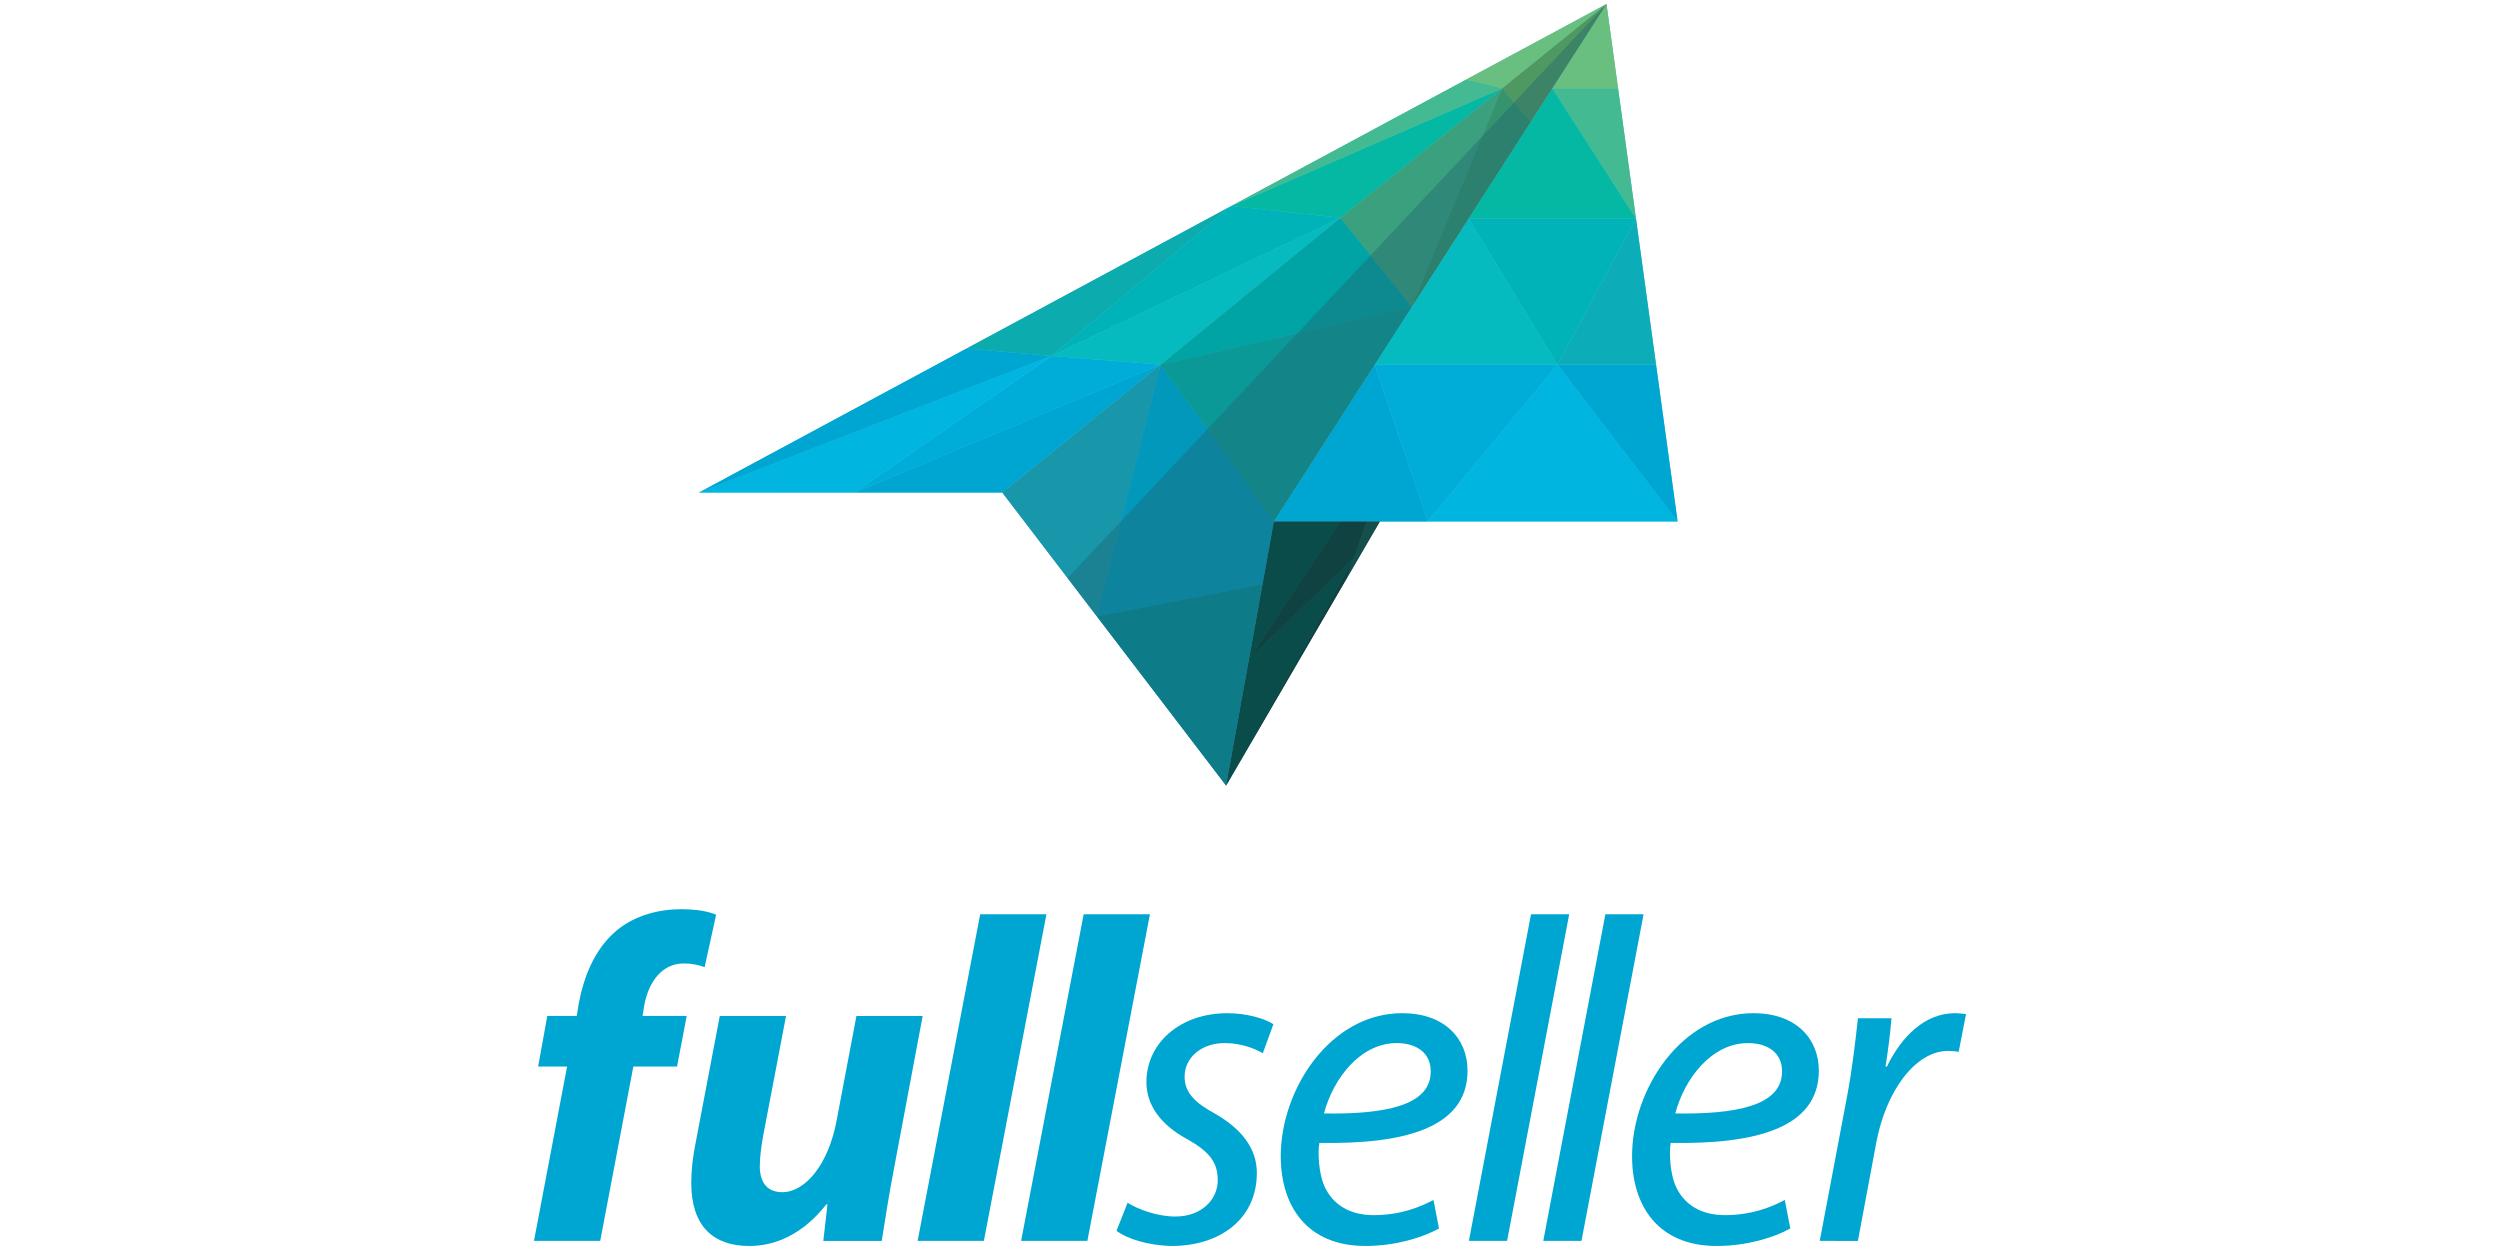 <?xml version="1.0" encoding="utf-8"?>
<!-- Generator: Adobe Illustrator 16.0.0, SVG Export Plug-In . SVG Version: 6.00 Build 0)  -->
<!DOCTYPE svg PUBLIC "-//W3C//DTD SVG 1.1//EN" "http://www.w3.org/Graphics/SVG/1.1/DTD/svg11.dtd">
<svg version="1.1" id="Layer_1" xmlns="http://www.w3.org/2000/svg" xmlns:xlink="http://www.w3.org/1999/xlink" x="0px" y="0px"
	 width="200px" height="100px" viewBox="0 0 200 100" enable-background="new 0 0 200 100" xml:space="preserve">
<g>
	<g>
		<g>
			<g>
				<linearGradient id="SVGID_1_" gradientUnits="userSpaceOnUse" x1="59.658" y1="45.372" x2="127.936" y2="-3.182">
					<stop  offset="0" style="stop-color:#4FC6E7"/>
					<stop  offset="0.28" style="stop-color:#51C6E3"/>
					<stop  offset="0.566" style="stop-color:#57C6D7"/>
					<stop  offset="0.854" style="stop-color:#61C5C2"/>
					<stop  offset="1" style="stop-color:#68C5B5"/>
				</linearGradient>
				<polygon fill="url(#SVGID_1_)" points="128.52,0.322 55.915,39.405 80.184,39.405 				"/>
				<polygon fill="#3DA3BA" points="128.52,0.322 80.184,39.405 98.09,62.844 101.912,41.718 				"/>
				<linearGradient id="SVGID_2_" gradientUnits="userSpaceOnUse" x1="116.272" y1="51.551" x2="126.281" y2="-3.497">
					<stop  offset="0" style="stop-color:#4FC6E7"/>
					<stop  offset="0.28" style="stop-color:#51C6E3"/>
					<stop  offset="0.566" style="stop-color:#57C6D7"/>
					<stop  offset="0.854" style="stop-color:#61C5C2"/>
					<stop  offset="1" style="stop-color:#68C5B5"/>
				</linearGradient>
				<polygon fill="url(#SVGID_2_)" points="134.209,41.718 101.912,41.718 128.52,0.322 				"/>
				<polygon fill="#1E6672" points="98.09,62.844 110.39,41.718 101.912,41.718 				"/>
			</g>
			<g>
				<polygon fill="#00B6E0" points="134.209,41.718 124.6,29.17 114.216,41.718 				"/>
				<polygon fill="#00ADD8" points="109.979,29.17 124.6,29.17 114.216,41.718 				"/>
				<polygon fill="#00A6D2" points="101.912,41.718 114.216,41.718 109.979,29.17 				"/>
				<polygon fill="#00A6D2" points="124.6,29.17 132.485,29.17 134.209,41.718 				"/>
				<polygon fill="#05BBC0" points="109.979,29.17 117.491,17.481 124.6,29.17 				"/>
				<polygon fill="#00B3B9" points="124.6,29.17 130.879,17.481 117.491,17.481 				"/>
				<polygon fill="#0CADB9" points="124.6,29.17 130.879,17.481 132.485,29.17 				"/>
				<polygon fill="#04B8A4" points="130.879,17.481 124.185,7.067 117.491,17.481 				"/>
				<polygon fill="#44BA92" points="129.446,7.067 130.879,17.481 124.185,7.067 				"/>
				<polygon fill="#68BF80" points="128.52,0.322 129.446,7.067 124.185,7.067 				"/>
				<polygon fill="#00ADD8" points="68.363,39.405 92.843,29.17 84.127,28.472 				"/>
				<polygon fill="#00B6E0" points="55.915,39.405 84.127,28.472 68.363,39.405 				"/>
				<polygon fill="#00A6D2" points="84.127,28.472 77.326,27.881 55.915,39.405 				"/>
				<polygon fill="#00A6D2" points="80.184,39.405 92.843,29.17 68.363,39.405 				"/>
				<polygon fill="#05BBC0" points="107.23,17.421 92.843,29.17 84.127,28.472 				"/>
				<polygon fill="#0BABAE" points="77.326,27.881 84.127,28.472 98.505,16.479 				"/>
				<polygon fill="#00B3B9" points="107.23,17.421 98.505,16.479 84.127,28.472 				"/>
				<polygon fill="#04B8A4" points="120.178,7.067 98.505,16.479 107.23,17.421 				"/>
				<polygon fill="#44BA92" points="117.288,6.369 120.178,7.067 98.505,16.479 				"/>
				<polygon fill="#68BF80" points="128.52,0.322 117.288,6.369 120.178,7.067 				"/>
				<polygon fill="#1896AA" points="92.843,29.17 87.749,49.308 80.184,39.405 				"/>
				<polygon fill="#0198BB" points="101.912,41.718 101.005,46.735 87.749,49.308 92.843,29.17 				"/>
				<polygon fill="#038B98" points="98.09,62.844 101.005,46.735 87.749,49.308 				"/>
				<polygon fill="#00A4A4" points="107.23,17.421 112.941,24.56 92.843,29.17 				"/>
				<polygon fill="#0B9998" points="101.912,41.718 112.941,24.56 92.843,29.17 				"/>
				<polygon fill="#3BA07D" points="120.178,7.067 112.941,24.56 107.23,17.421 				"/>
				<polygon fill="#35936D" points="112.941,24.56 122.447,9.771 120.178,7.067 				"/>
				<polygon fill="#509861" points="128.52,0.322 120.178,7.067 122.447,9.771 				"/>
				<polygon fill="#094C4A" points="101.912,41.718 99.921,52.725 107.23,41.718 				"/>
				<polygon fill="#094C4A" points="108.315,44.651 99.921,52.725 98.09,62.844 				"/>
				<polygon fill="#104241" points="109.341,41.718 108.315,44.651 99.921,52.725 107.23,41.718 				"/>
				<polygon fill="#104241" points="98.09,62.844 107.752,46.247 108.315,44.651 				"/>
				<polygon fill="#154F4C" points="110.39,41.718 109.341,41.718 107.752,46.247 				"/>
			</g>
			<polygon opacity="0.4" fill="#1E6672" points="128.52,0.322 85.41,46.247 98.09,62.844 101.912,41.718 			"/>
		</g>
		<g>
			<path fill="#00A6D2" d="M42.718,99.272l2.649-13.948h-2.318l0.735-4.048h2.356l0.146-0.92c0.404-2.173,1.252-4.417,3.055-5.926
				c1.473-1.214,3.386-1.693,5.152-1.693c1.251,0,2.208,0.185,2.798,0.442l-0.921,4.195c-0.479-0.184-1.03-0.296-1.692-0.296
				c-1.73,0-2.797,1.51-3.129,3.314l-0.146,0.883h3.533l-0.772,4.048h-3.497l-2.65,13.948H42.718z"/>
			<path fill="#00A6D2" d="M73.814,81.276l-2.282,12.146c-0.441,2.28-0.735,4.231-0.993,5.851h-4.674l0.331-2.906l-0.073-0.038
				c-1.841,2.355-4.013,3.35-6.184,3.35c-2.907,0-4.638-1.619-4.638-5.042c0-0.957,0.11-2.062,0.369-3.313l1.913-10.046h5.3
				l-1.84,9.642c-0.147,0.811-0.259,1.729-0.259,2.393c0,1.141,0.479,2.062,1.804,2.062c1.804,0,3.681-2.173,4.343-5.742
				l1.583-8.354H73.814z"/>
			<path fill="#00A6D2" d="M73.41,99.272l5.005-26.13h5.3l-5.006,26.13H73.41z"/>
			<path fill="#00A6D2" d="M81.689,99.272l5.005-26.13h5.301l-5.006,26.13H81.689z"/>
			<path fill="#00A6D2" d="M90.205,96.219c0.81,0.514,2.356,1.103,3.827,1.103c2.061,0,3.387-1.324,3.387-2.907
				c0-1.397-0.627-2.281-2.503-3.313c-2.062-1.141-3.202-2.687-3.202-4.526c0-3.128,2.687-5.52,6.478-5.52
				c1.582,0,3.018,0.441,3.68,0.882l-0.847,2.32c-0.625-0.369-1.729-0.811-3.054-0.811c-1.878,0-3.203,1.177-3.203,2.686
				c0,1.289,0.847,2.099,2.467,2.981c1.986,1.141,3.313,2.688,3.313,4.711c0,3.754-3.018,5.853-6.809,5.853
				c-1.914-0.037-3.607-0.589-4.417-1.215L90.205,96.219z"/>
			<path fill="#00A6D2" d="M115.12,98.278c-1.326,0.736-3.497,1.399-5.889,1.399c-4.712,0-6.771-3.239-6.771-7.178
				c0-5.373,3.974-11.444,9.716-11.444c3.386,0,5.227,2.023,5.227,4.6c0,4.674-5.263,5.89-11.851,5.777
				c-0.148,0.772-0.038,2.43,0.367,3.387c0.699,1.619,2.135,2.393,3.976,2.393c2.098,0,3.68-0.626,4.784-1.215L115.12,98.278z
				 M114.457,85.692c0-1.435-1.103-2.245-2.723-2.245c-2.908,0-5.08,2.833-5.815,5.63c4.784,0.074,8.538-0.589,8.538-3.349V85.692z"
				/>
			<path fill="#00A6D2" d="M117.512,99.272l4.969-26.13h3.055l-4.969,26.13H117.512z"/>
			<path fill="#00A6D2" d="M123.462,99.272l4.969-26.13h3.055l-4.968,26.13H123.462z"/>
			<path fill="#00A6D2" d="M143.225,98.278c-1.323,0.736-3.495,1.399-5.889,1.399c-4.709,0-6.771-3.239-6.771-7.178
				c0-5.373,3.974-11.444,9.716-11.444c3.385,0,5.226,2.023,5.226,4.6c0,4.674-5.263,5.89-11.85,5.777
				c-0.147,0.772-0.038,2.43,0.366,3.387c0.7,1.619,2.135,2.393,3.976,2.393c2.098,0,3.681-0.626,4.784-1.215L143.225,98.278z
				 M142.563,85.692c0-1.435-1.104-2.245-2.724-2.245c-2.907,0-5.079,2.833-5.816,5.63c4.785,0.074,8.54-0.589,8.54-3.349V85.692z"
				/>
			<path fill="#00A6D2" d="M145.58,99.272l2.171-11.482c0.442-2.318,0.701-4.674,0.883-6.331h2.688
				c-0.11,1.252-0.259,2.467-0.479,3.865h0.111c1.177-2.429,3.054-4.269,5.446-4.269c0.294,0,0.624,0.036,0.882,0.073l-0.588,3.017
				c-0.221-0.035-0.516-0.072-0.845-0.072c-2.615,0-4.969,3.201-5.744,7.324l-1.472,7.875H145.58z"/>
		</g>
	</g>
</g>
<g>
</g>
<g>
</g>
<g>
</g>
<g>
</g>
<g>
</g>
<g>
</g>
<g>
</g>
<g>
</g>
<g>
</g>
<g>
</g>
<g>
</g>
<g>
</g>
<g>
</g>
<g>
</g>
<g>
</g>
</svg>
